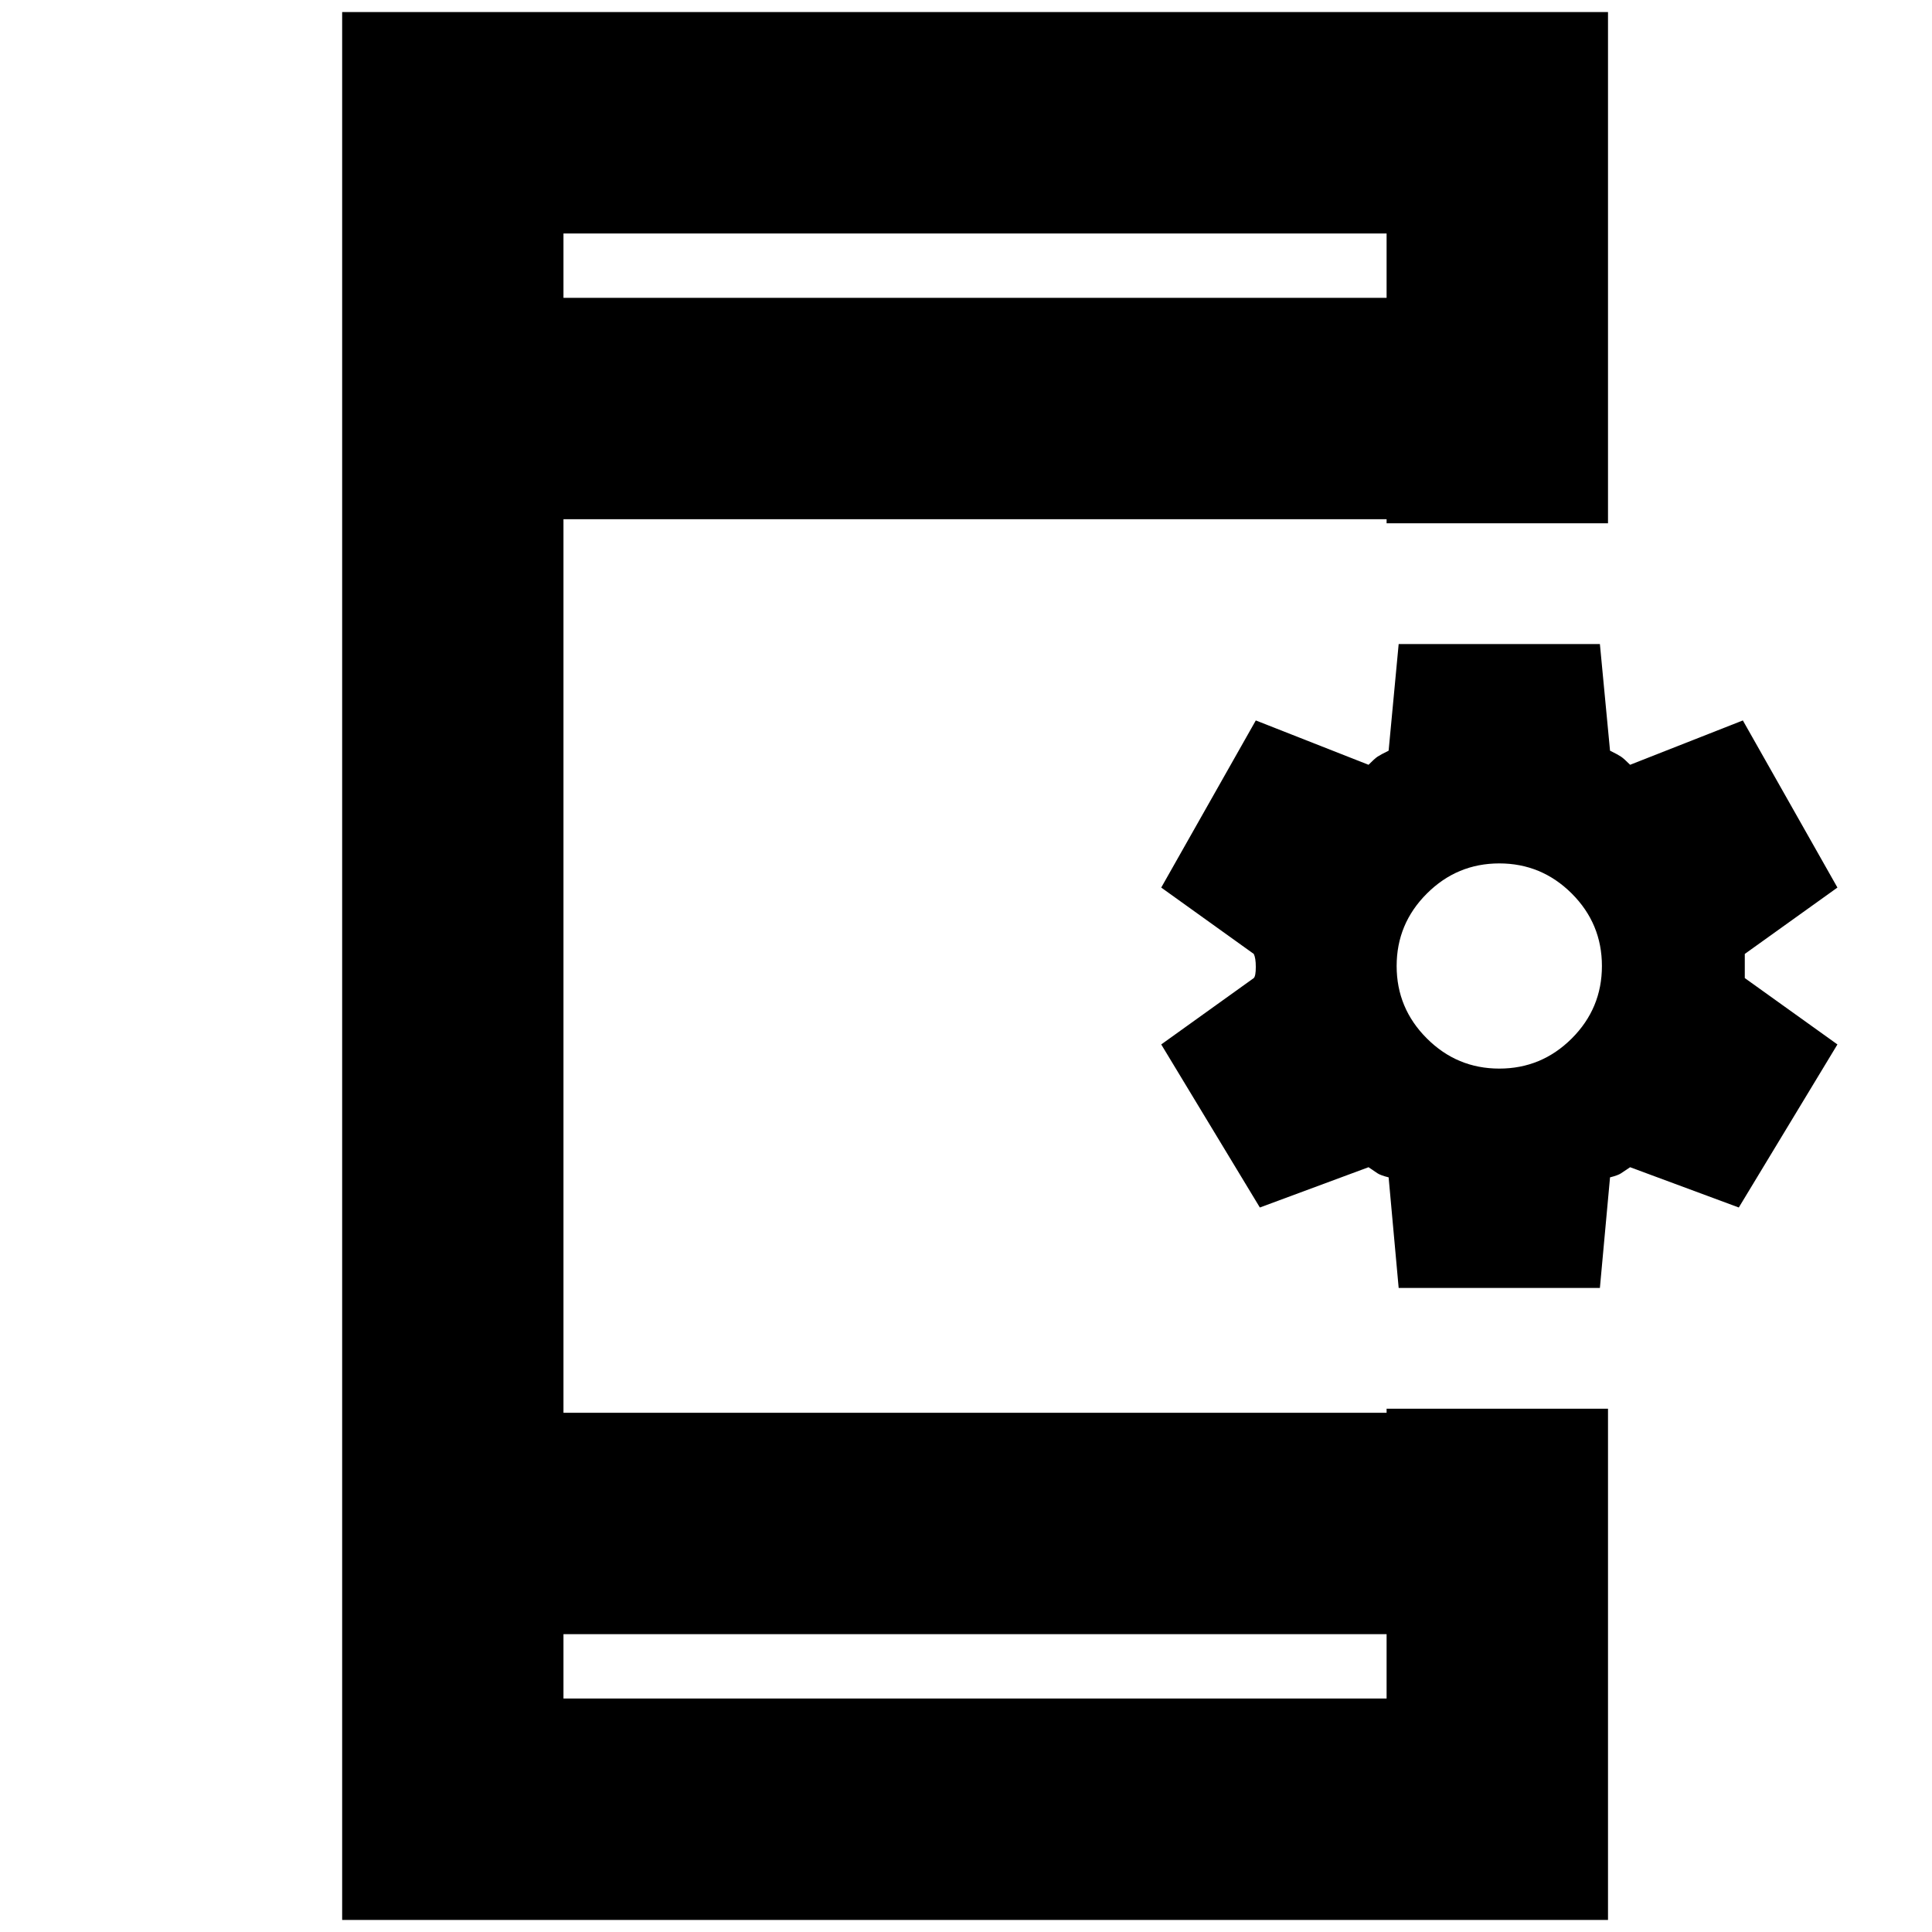 <svg xmlns="http://www.w3.org/2000/svg" height="20" width="20"><path d="M5.833 17.583H14.354V16.917H5.833ZM5.833 3.083H14.354V2.417H5.833ZM3.542 19.875V0.125H16.646V5.417H14.354V5.375H5.833V14.625H14.354V14.583H16.646V19.875ZM14.479 13.333 14.375 12.188Q14.292 12.167 14.26 12.146Q14.229 12.125 14.167 12.083L13.042 12.5L12.021 10.812L12.979 10.125Q13 10.104 13 10.01Q13 9.917 12.979 9.875L12.021 9.188L13 7.458L14.167 7.917Q14.229 7.854 14.26 7.833Q14.292 7.812 14.375 7.771L14.479 6.667H16.562L16.667 7.771Q16.75 7.812 16.781 7.833Q16.812 7.854 16.875 7.917L18.042 7.458L19.021 9.188L18.062 9.875Q18.062 9.917 18.062 10.01Q18.062 10.104 18.062 10.125L19.021 10.812L18 12.5L16.875 12.083Q16.812 12.125 16.781 12.146Q16.75 12.167 16.667 12.188L16.562 13.333ZM15.521 11.062Q15.958 11.062 16.271 10.75Q16.583 10.438 16.583 10Q16.583 9.562 16.271 9.25Q15.958 8.938 15.521 8.938Q15.083 8.938 14.771 9.25Q14.458 9.562 14.458 10Q14.458 10.438 14.771 10.75Q15.083 11.062 15.521 11.062ZM5.833 3.083V2.417V3.083ZM5.833 17.583V16.917V17.583Z"/></svg>